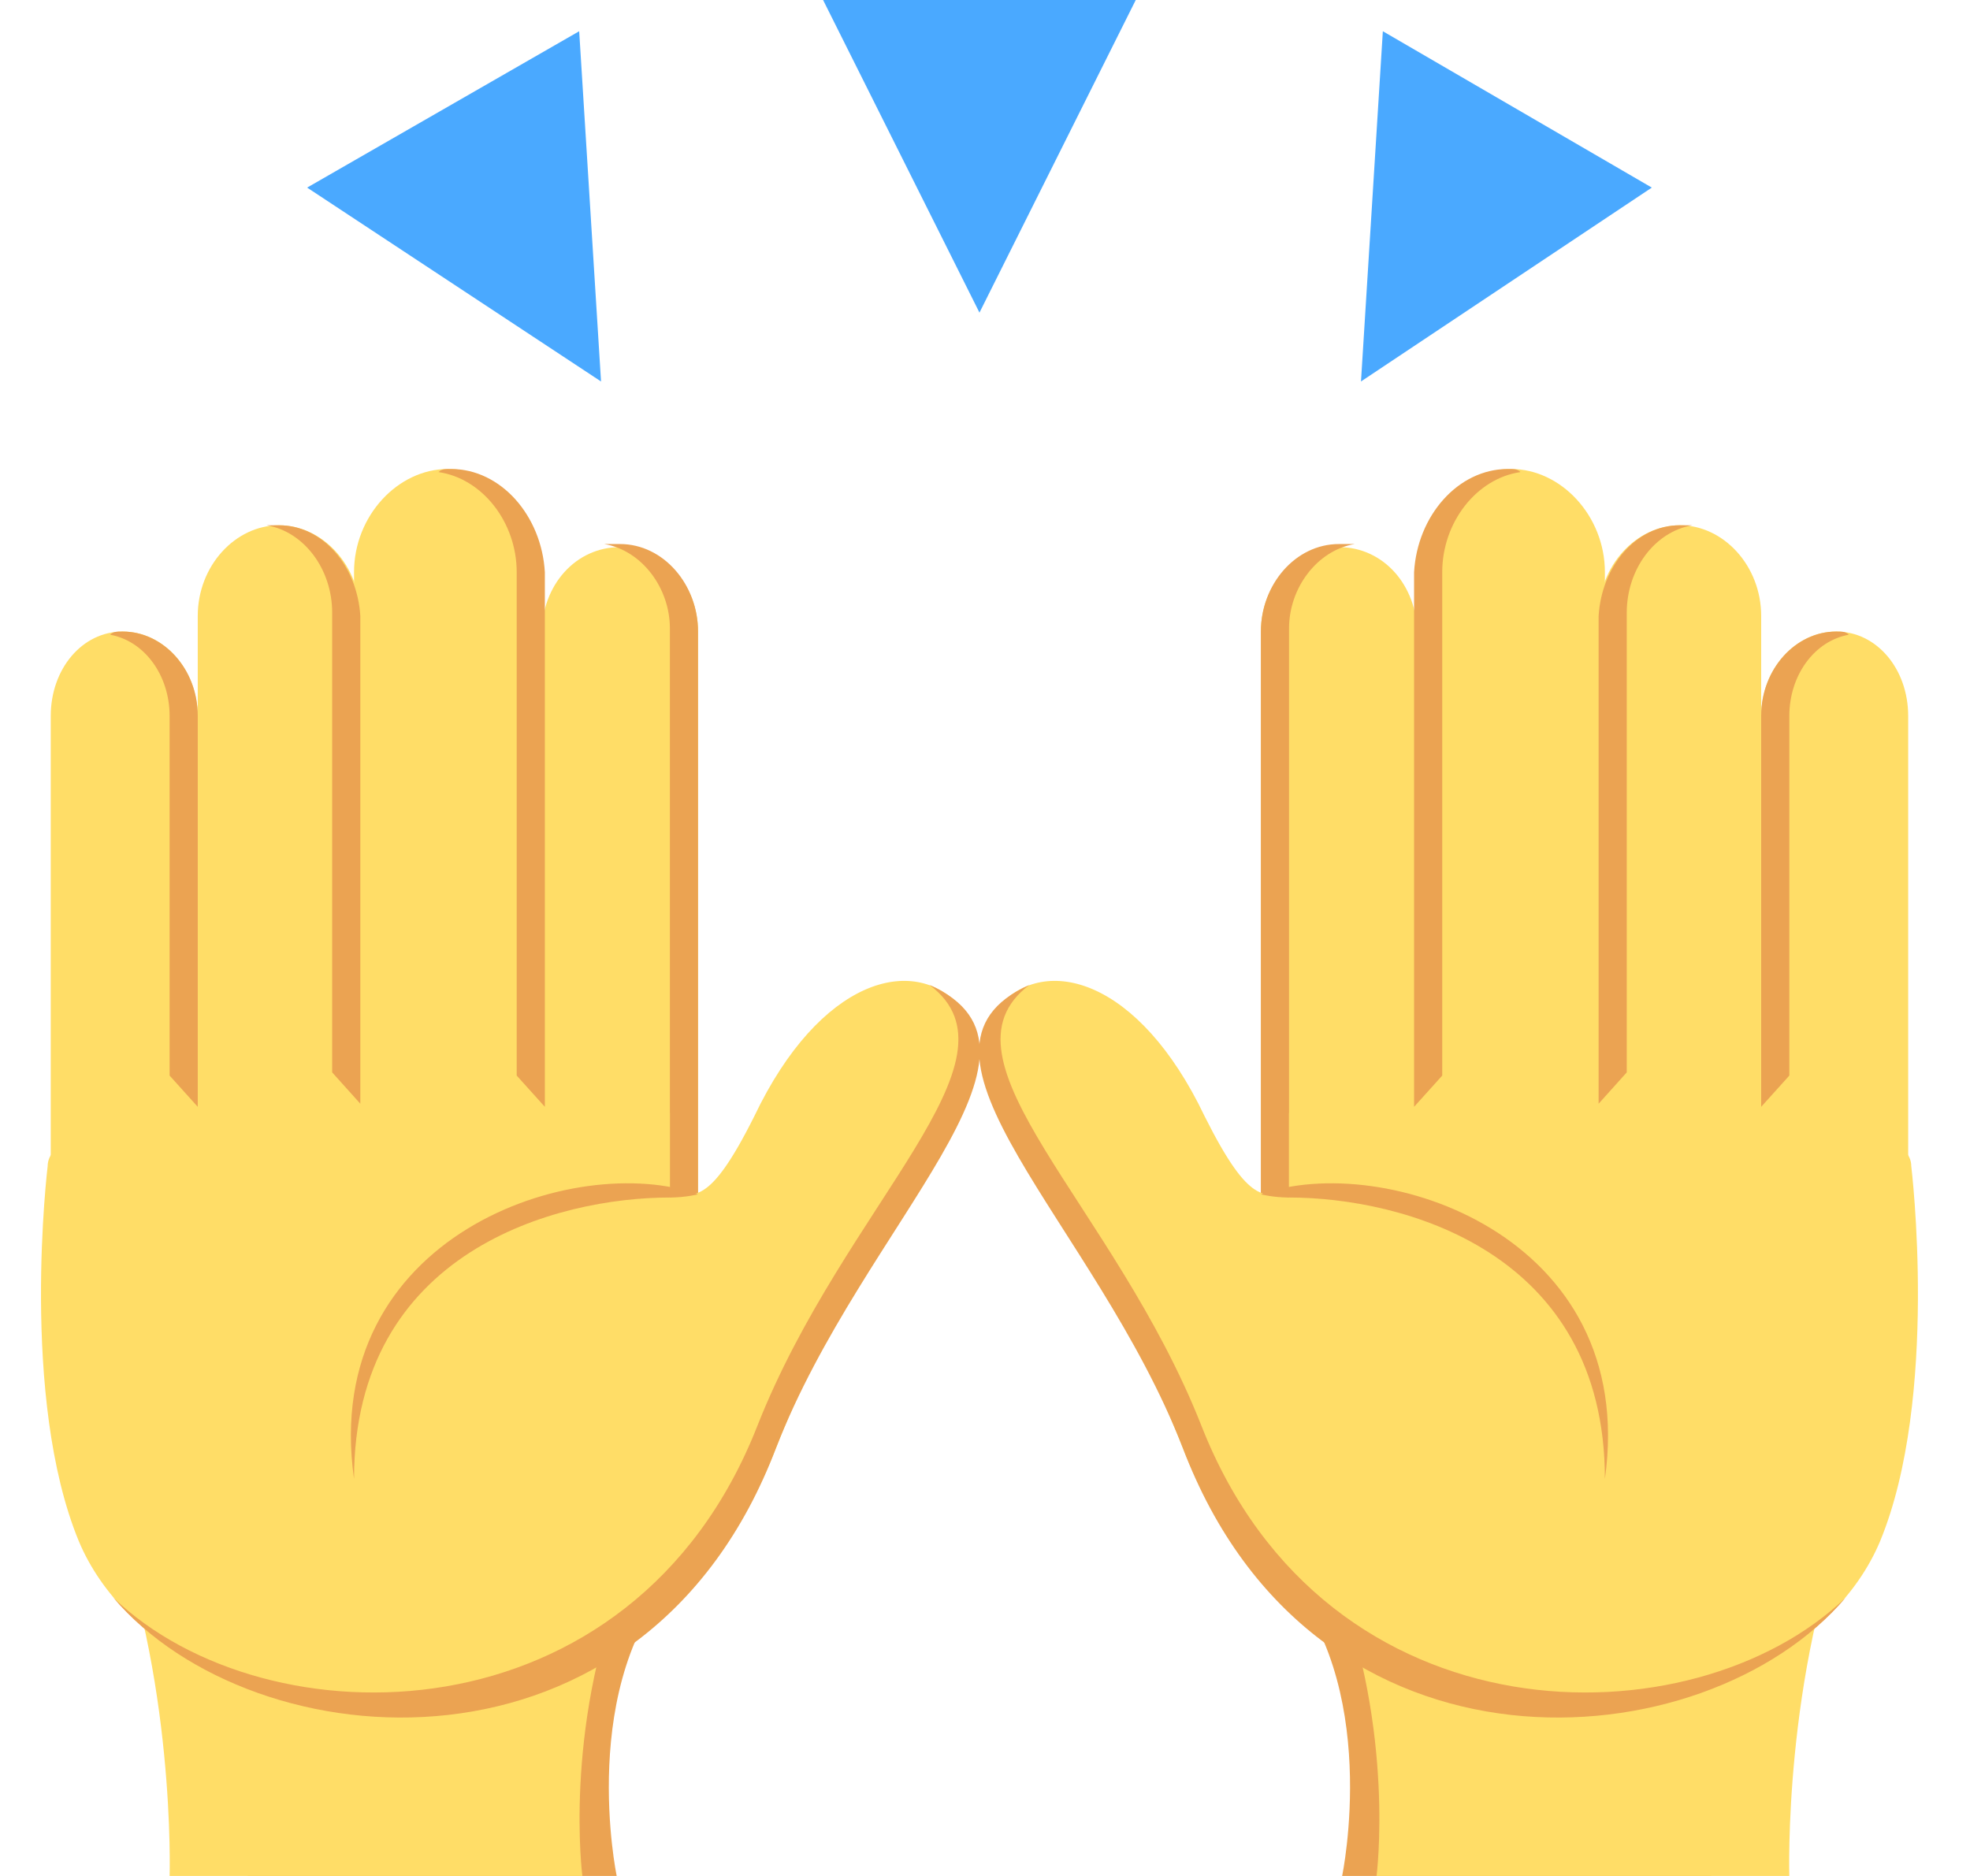 <svg width="21" height="20" viewBox="0 0 21 20" fill="none" xmlns="http://www.w3.org/2000/svg">
<path d="M8.774 0L10.441 3.333L12.107 0H8.774ZM14.741 0.333L14.508 4.067L17.608 2L14.741 0.333ZM3.274 2L6.407 4.067L6.174 0.333L3.274 2Z" fill="#4AA9FF"/>
<path d="M6.574 20H2.641V15.7L7.241 16.767C6.141 17.933 6.574 20 6.574 20Z" fill="#EBA352"/>
<path d="M6.208 20H1.808C1.808 20 1.874 17.867 1.141 16.033L6.641 16.833C6.008 18.467 6.208 20 6.208 20ZM5.774 14.133H7.441V6.733C7.441 6.233 7.074 5.833 6.608 5.833C6.141 5.833 5.774 6.233 5.774 6.767V14.133ZM3.808 14.133H5.774V6.1C5.774 5.5 5.341 5 4.774 5C4.241 5 3.774 5.5 3.774 6.1V14.133H3.808Z" fill="#FFDD67"/>
<path d="M2.108 14.133H3.841V6.567C3.841 6.033 3.441 5.6 2.974 5.6C2.508 5.6 2.108 6.033 2.108 6.567V14.133ZM1.308 6.733C0.874 6.733 0.541 7.133 0.541 7.633V14.133H2.108V7.633C2.108 7.133 1.741 6.733 1.308 6.733Z" fill="#FFDD67"/>
<path d="M6.608 5.8H6.441C6.841 5.867 7.141 6.267 7.141 6.7V14.133H7.441V6.733C7.441 6.233 7.074 5.8 6.608 5.8ZM4.808 5C4.741 5 4.708 5 4.674 5.033C5.141 5.1 5.508 5.567 5.508 6.1V11.467L5.808 11.8V6.1C5.774 5.5 5.341 5 4.808 5ZM2.974 5.6H2.841C3.241 5.667 3.541 6.067 3.541 6.533V11.433L3.841 11.767V6.567C3.808 6.033 3.441 5.6 2.974 5.6ZM1.308 6.733C1.241 6.733 1.208 6.733 1.174 6.767C1.541 6.833 1.808 7.2 1.808 7.633V11.467L2.108 11.8V7.633C2.108 7.133 1.741 6.733 1.308 6.733Z" fill="#EBA352"/>
<path d="M10.241 10.733C9.741 10.167 8.741 10.433 8.041 11.9C7.541 12.9 7.408 12.7 7.141 12.767V11.867C7.141 11.867 0.508 11.433 0.508 12.433C0.508 12.433 0.208 14.9 0.841 16.433C1.808 18.733 6.741 19.333 8.274 15.433C8.574 14.667 9.008 13.833 9.341 13C9.774 12 10.807 11.4 10.241 10.733Z" fill="#FFDD67"/>
<path d="M9.908 10.5C10.974 11.3 9.008 12.833 8.074 15.2C6.741 18.6 2.841 18.6 1.208 17.033C2.708 18.8 6.874 19.133 8.274 15.433C9.208 13.033 11.474 11.2 9.908 10.5Z" fill="#EBA352"/>
<path d="M7.441 12.733C6.141 12.267 3.407 13.167 3.774 15.767C3.774 13.333 5.941 12.767 7.141 12.767C7.307 12.767 7.441 12.733 7.441 12.733ZM14.307 20H18.241V15.7L13.641 16.767C14.741 17.933 14.307 20 14.307 20Z" fill="#EBA352"/>
<path d="M14.674 20H19.074C19.074 20 19.008 17.867 19.741 16.033L14.241 16.833C14.874 18.467 14.674 20 14.674 20ZM15.108 14.133H13.441V6.733C13.441 6.233 13.808 5.833 14.274 5.833C14.741 5.833 15.108 6.233 15.108 6.767V14.133ZM17.074 14.133H15.108V6.1C15.108 5.5 15.541 5 16.108 5C16.641 5 17.108 5.5 17.108 6.1V14.133H17.074Z" fill="#FFDD67"/>
<path d="M18.774 14.133H17.041V6.567C17.041 6.033 17.441 5.6 17.907 5.6C18.374 5.6 18.774 6.033 18.774 6.567V14.133ZM19.574 6.733C20.007 6.733 20.341 7.133 20.341 7.633V14.133H18.774V7.633C18.774 7.133 19.141 6.733 19.574 6.733Z" fill="#FFDD67"/>
<path d="M14.274 5.8H14.441C14.041 5.867 13.741 6.267 13.741 6.7V14.133H13.441V6.733C13.441 6.233 13.808 5.8 14.274 5.8ZM16.074 5C16.141 5 16.174 5 16.208 5.033C15.741 5.1 15.374 5.567 15.374 6.1V11.467L15.074 11.8V6.1C15.108 5.5 15.541 5 16.074 5ZM17.908 5.6H18.041C17.641 5.667 17.341 6.067 17.341 6.533V11.433L17.041 11.767V6.567C17.074 6.033 17.441 5.6 17.908 5.6ZM19.574 6.733C19.641 6.733 19.674 6.733 19.708 6.767C19.341 6.833 19.074 7.2 19.074 7.633V11.467L18.774 11.8V7.633C18.774 7.133 19.141 6.733 19.574 6.733Z" fill="#EBA352"/>
<path d="M10.641 10.733C11.141 10.167 12.141 10.433 12.841 11.9C13.341 12.9 13.474 12.7 13.741 12.767V11.867C13.741 11.867 20.374 11.433 20.374 12.433C20.374 12.433 20.674 14.9 20.041 16.433C19.074 18.733 14.141 19.333 12.607 15.433C12.307 14.667 11.874 13.833 11.541 13C11.107 12 10.074 11.4 10.641 10.733Z" fill="#FFDD67"/>
<path d="M10.974 10.5C9.908 11.3 11.874 12.833 12.807 15.2C14.141 18.6 18.041 18.6 19.674 17.033C18.174 18.8 14.008 19.133 12.607 15.433C11.674 13.033 9.408 11.2 10.974 10.5Z" fill="#EBA352"/>
<path d="M13.441 12.733C14.741 12.267 17.474 13.167 17.108 15.767C17.108 13.333 14.941 12.767 13.741 12.767C13.574 12.767 13.441 12.733 13.441 12.733Z" fill="#EBA352"/>
</svg>
